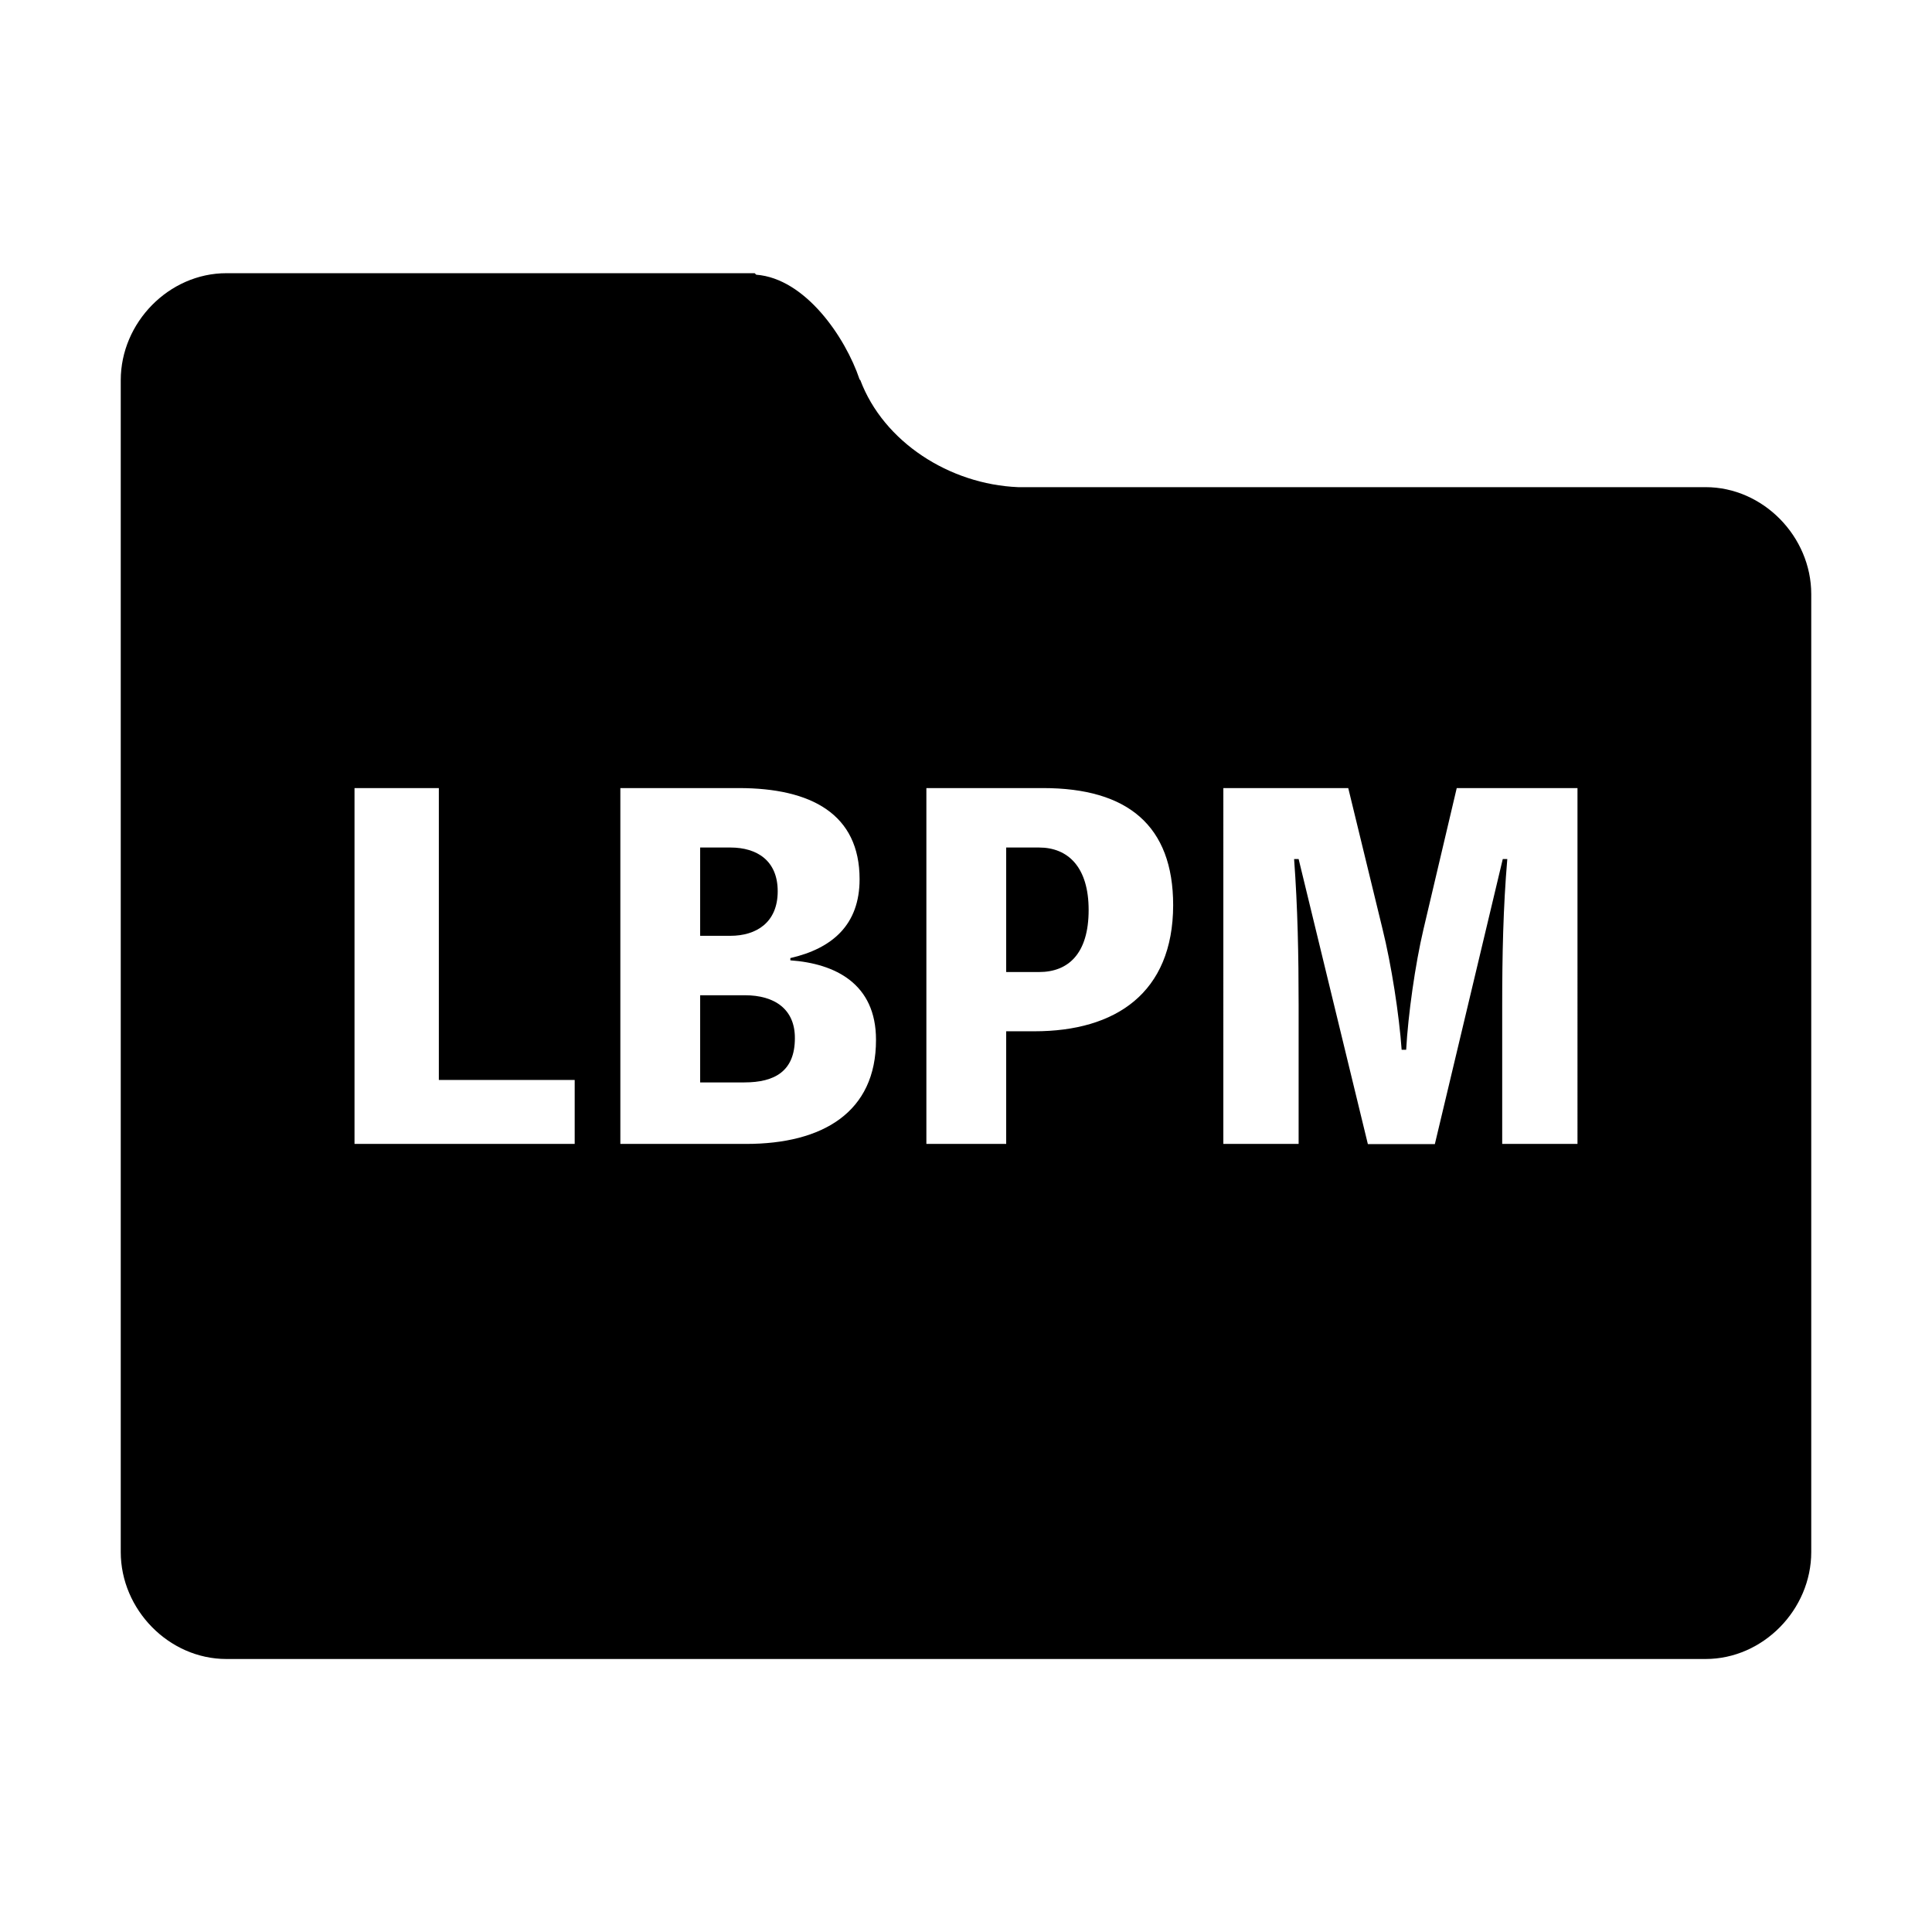 <?xml version="1.0" encoding="utf-8"?>
<!-- Generator: Adobe Illustrator 22.0.1, SVG Export Plug-In . SVG Version: 6.00 Build 0)  -->
<svg version="1.1" xmlns="http://www.w3.org/2000/svg" xmlns:xlink="http://www.w3.org/1999/xlink" x="0px" y="0px"
	 viewBox="0 0 1024 1024" style="enable-background:new 0 0 1024 1024;" xml:space="preserve">
<g id="参考线">
</g>
<g id="图形">
	<g>
		<path d="M394.8,527.5h-23.7v46.2h23.4c16.2,0,26.8-6,26.8-23.4C421.4,535,410.7,527.5,394.8,527.5z"/>
		<path d="M550.7,449.2h-17.4v66h17.4c15.5,0,26.3-9.7,26.3-32.9C577,459.6,566.1,449.2,550.7,449.2z"/>
		<path d="M412.2,472.4c0-16.2-10.9-23.2-25.1-23.2h-16V496h16C400.8,496,412.2,489,412.2,472.4z"/>
		<path d="M904,258.2H568h-7.3c-9.5,0-10.9,0-21.1,0c-36.4-1.5-71.3-24-83.6-56.7l-0.4-0.4c-7.5-22.3-28.7-53.5-54.8-55.5l-0.8-0.8
			H120c-30.5,0-56,26.2-56,56.7v621.1c0,30.5,25.5,56.7,56,56.7h784c30.5,0,56-26.2,56-56.7V653.1V540.4V314.9
			C960,284.4,934.5,258.2,904,258.2z M304.6,606.3H187.9V417.7h44.7v154.7h72V606.3z M395.5,606.3h-66.7V417.7h62.8
			c38.4,0,64,13.8,64,48.3c0,24.2-14.5,36.7-36.7,41.8v1.2c23.7,1.7,45.4,12.3,45.4,42.1C464.4,589.6,435.9,606.3,395.5,606.3z
			 M548.3,546.6h-15v59.7H491V417.7h61.9c44.7,0,68.9,19.8,68.9,62.1C621.7,526.3,591.3,546.6,548.3,546.6z M836.1,606.3h-39.9
			v-73.7c0-25.9,0.5-51.5,2.7-77.3h-2.4l-36,151.1h-35.5l-36.7-151.1h-2.4c1.9,25.6,2.4,51,2.4,77.3v73.7h-39.9V417.7h66.2
			l18.1,74.4c4.8,19.3,8.9,45.9,10.2,64.3h2.4c1-18.4,4.8-45.4,9.2-64l17.6-74.7h64V606.3z"/>
	</g>
</g>
</svg>
